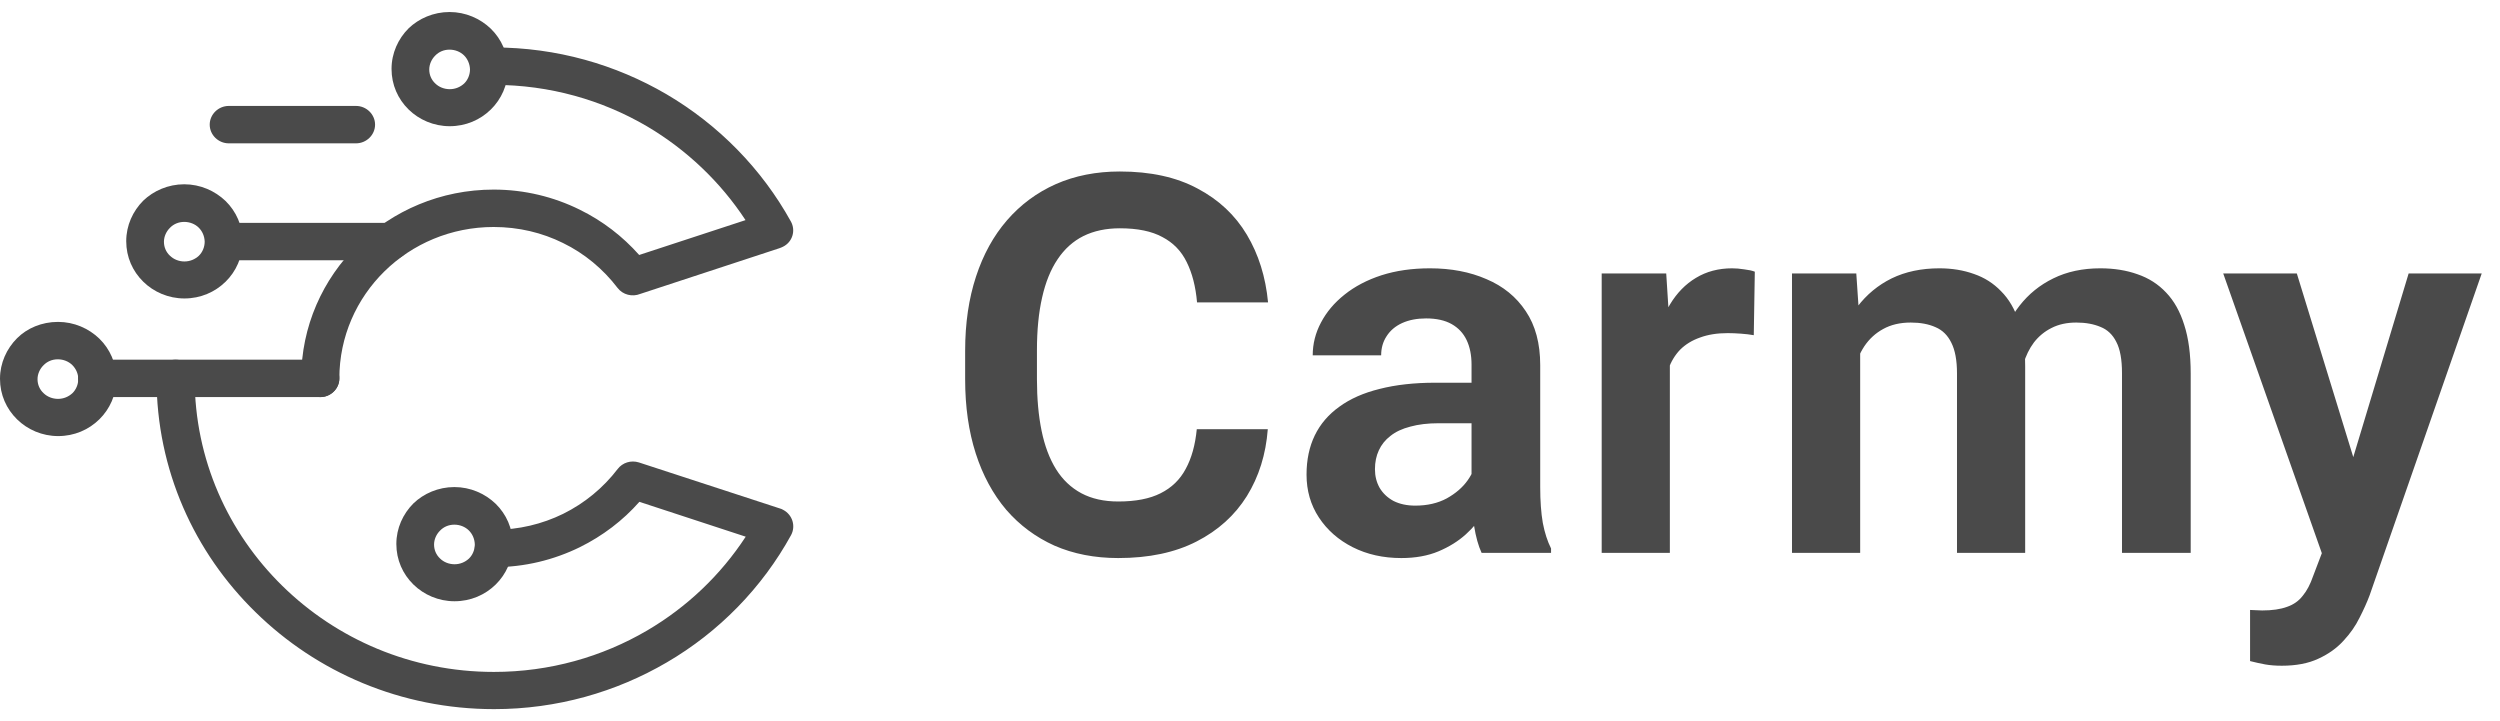 <svg width="104" height="30" viewBox="0 0 104 30" fill="none" xmlns="http://www.w3.org/2000/svg">
<path d="M14.893 10.181C15.202 9.886 15.703 9.886 16.004 10.189L14.893 10.181ZM6.512 15.741C6.512 15.315 6.871 14.963 7.305 14.963C7.739 14.963 8.098 15.315 8.098 15.741C8.098 19.116 9.492 22.162 11.746 24.373C14 26.584 17.106 27.952 20.546 27.952C22.875 27.952 25.053 27.322 26.915 26.232C28.576 25.258 29.979 23.923 31.022 22.326L26.598 20.876C25.913 21.654 25.07 22.293 24.127 22.76C23.042 23.292 21.831 23.595 20.546 23.595C20.111 23.595 19.752 23.243 19.752 22.817C19.752 22.392 20.111 22.04 20.546 22.04C21.58 22.04 22.557 21.802 23.426 21.376C24.319 20.934 25.095 20.295 25.696 19.509C25.896 19.247 26.247 19.132 26.581 19.238L32.425 21.146C32.483 21.163 32.533 21.179 32.584 21.212C32.968 21.417 33.11 21.884 32.909 22.26C31.707 24.447 29.912 26.29 27.733 27.559C25.629 28.788 23.175 29.5 20.554 29.5C16.68 29.5 13.174 27.96 10.636 25.471C8.081 22.981 6.512 19.541 6.512 15.741ZM32.901 9.214C33.11 9.591 32.968 10.066 32.575 10.262C32.525 10.287 32.467 10.312 32.417 10.328L26.631 12.228C26.306 12.359 25.913 12.269 25.688 11.974C25.087 11.188 24.311 10.541 23.417 10.107C22.557 9.681 21.58 9.443 20.537 9.443C18.759 9.443 17.156 10.148 15.995 11.286C14.835 12.425 14.117 13.997 14.117 15.741C14.117 16.167 13.758 16.519 13.324 16.519C12.89 16.519 12.531 16.167 12.531 15.741C12.531 13.579 13.424 11.614 14.877 10.189L14.885 10.181C16.338 8.763 18.333 7.887 20.537 7.887C21.823 7.887 23.042 8.191 24.118 8.723C25.07 9.189 25.905 9.836 26.59 10.607L31.014 9.157C29.971 7.568 28.56 6.225 26.907 5.25C25.045 4.161 22.866 3.531 20.537 3.531C20.103 3.531 19.744 3.178 19.744 2.752C19.744 2.327 20.103 1.974 20.537 1.974C23.159 1.974 25.613 2.687 27.717 3.915C29.896 5.193 31.691 7.027 32.901 9.214Z" fill="#4A4A4A"/>
<path d="M14.81 4.407C15.244 4.407 15.603 4.759 15.603 5.185C15.603 5.611 15.244 5.963 14.81 5.963H9.517C9.083 5.963 8.724 5.611 8.724 5.185C8.724 4.759 9.083 4.407 9.517 4.407H14.81Z" fill="#4A4A4A"/>
<path d="M16.238 9.271C16.672 9.271 17.031 9.624 17.031 10.05C17.031 10.475 16.672 10.828 16.238 10.828H9.35C8.916 10.828 8.557 10.475 8.557 10.05C8.557 9.624 8.916 9.271 9.35 9.271H16.238Z" fill="#4A4A4A"/>
<path d="M13.324 14.963C13.758 14.963 14.117 15.315 14.117 15.741C14.117 16.167 13.758 16.519 13.324 16.519H4.041C3.607 16.519 3.248 16.167 3.248 15.741C3.248 15.315 3.607 14.963 4.041 14.963H13.324Z" fill="#4A4A4A"/>
<path d="M19.502 22.064C19.352 21.916 19.134 21.826 18.901 21.826C18.667 21.826 18.458 21.916 18.308 22.072C18.157 22.219 18.057 22.433 18.057 22.654C18.057 22.883 18.149 23.088 18.308 23.235C18.458 23.383 18.675 23.473 18.909 23.473C19.143 23.473 19.352 23.383 19.51 23.235C19.66 23.088 19.752 22.875 19.752 22.645C19.744 22.416 19.652 22.211 19.502 22.064ZM18.901 20.262C19.569 20.262 20.178 20.532 20.621 20.958C21.063 21.392 21.33 21.982 21.33 22.637C21.33 23.292 21.055 23.89 20.621 24.316C20.178 24.75 19.577 25.012 18.909 25.012C18.241 25.012 17.632 24.742 17.198 24.316C16.755 23.882 16.488 23.292 16.488 22.629C16.488 21.974 16.764 21.376 17.198 20.942C17.623 20.532 18.233 20.262 18.901 20.262Z" fill="#4A4A4A"/>
<path d="M19.302 2.302C19.151 2.155 18.934 2.065 18.7 2.065C18.467 2.065 18.258 2.155 18.108 2.31C17.957 2.458 17.857 2.67 17.857 2.892C17.857 3.121 17.949 3.326 18.108 3.473C18.258 3.62 18.475 3.71 18.709 3.71C18.942 3.71 19.151 3.62 19.31 3.473C19.46 3.326 19.552 3.113 19.552 2.883C19.544 2.662 19.452 2.449 19.302 2.302ZM18.7 0.5C19.368 0.5 19.978 0.77 20.42 1.196C20.862 1.63 21.13 2.22 21.13 2.875C21.13 3.531 20.854 4.128 20.42 4.554C19.978 4.988 19.377 5.25 18.709 5.25C18.041 5.25 17.431 4.98 16.997 4.554C16.555 4.12 16.288 3.531 16.288 2.867C16.288 2.212 16.563 1.614 16.997 1.18C17.423 0.77 18.033 0.5 18.7 0.5Z" fill="#4A4A4A"/>
<path d="M3.005 15.184C2.855 15.037 2.638 14.947 2.404 14.947C2.171 14.947 1.962 15.037 1.812 15.193C1.661 15.34 1.561 15.553 1.561 15.774C1.561 16.003 1.653 16.208 1.812 16.355C1.962 16.503 2.179 16.593 2.413 16.593C2.647 16.593 2.855 16.503 3.014 16.355C3.164 16.208 3.256 15.995 3.256 15.766C3.256 15.545 3.156 15.332 3.005 15.184ZM2.413 13.391C3.081 13.391 3.69 13.661 4.132 14.087C4.575 14.521 4.842 15.111 4.842 15.766C4.842 16.421 4.566 17.019 4.132 17.445C3.69 17.879 3.089 18.141 2.421 18.141C1.753 18.141 1.144 17.871 0.71 17.445C0.267 17.011 0 16.421 0 15.758C0 15.103 0.276 14.505 0.71 14.07C1.127 13.653 1.737 13.391 2.413 13.391Z" fill="#4A4A4A"/>
<path d="M8.265 9.468C8.115 9.32 7.897 9.231 7.664 9.231C7.43 9.231 7.222 9.32 7.071 9.476C6.921 9.624 6.82 9.836 6.82 10.058C6.82 10.287 6.912 10.492 7.071 10.639C7.222 10.786 7.438 10.877 7.672 10.877C7.906 10.877 8.115 10.786 8.273 10.639C8.423 10.492 8.515 10.279 8.515 10.05C8.507 9.82 8.415 9.615 8.265 9.468ZM7.664 7.666C8.332 7.666 8.941 7.937 9.384 8.362C9.826 8.796 10.093 9.386 10.093 10.041C10.093 10.697 9.818 11.294 9.384 11.72C8.941 12.154 8.34 12.416 7.672 12.416C7.004 12.416 6.395 12.146 5.961 11.72C5.518 11.286 5.251 10.697 5.251 10.033C5.251 9.378 5.527 8.78 5.961 8.346C6.387 7.937 6.996 7.666 7.664 7.666Z" fill="#4A4A4A"/>
<path d="M49.786 17.855H52.74C52.661 18.9 52.371 19.828 51.87 20.637C51.369 21.439 50.671 22.069 49.775 22.527C48.88 22.986 47.795 23.215 46.52 23.215C45.539 23.215 44.655 23.043 43.867 22.699C43.087 22.348 42.417 21.851 41.858 21.206C41.307 20.554 40.884 19.774 40.591 18.864C40.297 17.948 40.15 16.92 40.15 15.781V14.589C40.15 13.45 40.301 12.422 40.602 11.506C40.902 10.589 41.332 9.809 41.891 9.164C42.456 8.512 43.133 8.011 43.921 7.66C44.716 7.309 45.604 7.134 46.585 7.134C47.86 7.134 48.938 7.37 49.818 7.843C50.699 8.308 51.383 8.949 51.87 9.766C52.357 10.582 52.651 11.52 52.751 12.58H49.797C49.74 11.921 49.596 11.363 49.367 10.904C49.145 10.446 48.809 10.099 48.357 9.862C47.913 9.619 47.323 9.497 46.585 9.497C46.012 9.497 45.507 9.604 45.07 9.819C44.641 10.034 44.283 10.356 43.996 10.786C43.71 11.209 43.495 11.739 43.352 12.376C43.208 13.006 43.137 13.737 43.137 14.567V15.781C43.137 16.576 43.201 17.289 43.33 17.919C43.459 18.549 43.66 19.083 43.932 19.52C44.204 19.956 44.555 20.289 44.984 20.519C45.414 20.748 45.926 20.862 46.52 20.862C47.244 20.862 47.831 20.748 48.282 20.519C48.741 20.289 49.088 19.953 49.324 19.509C49.568 19.065 49.722 18.513 49.786 17.855ZM61.216 20.529V15.169C61.216 14.775 61.148 14.435 61.012 14.148C60.876 13.862 60.668 13.64 60.389 13.482C60.109 13.325 59.755 13.246 59.325 13.246C58.946 13.246 58.613 13.31 58.326 13.44C58.047 13.568 57.832 13.751 57.682 13.987C57.531 14.216 57.456 14.481 57.456 14.782H54.609C54.609 14.302 54.724 13.848 54.953 13.418C55.182 12.981 55.508 12.594 55.931 12.258C56.36 11.914 56.872 11.646 57.467 11.452C58.068 11.259 58.742 11.162 59.486 11.162C60.367 11.162 61.151 11.312 61.839 11.613C62.533 11.907 63.078 12.351 63.472 12.945C63.873 13.54 64.073 14.288 64.073 15.19V20.261C64.073 20.841 64.109 21.338 64.181 21.754C64.259 22.162 64.374 22.517 64.524 22.817V23H61.635C61.499 22.706 61.395 22.334 61.323 21.883C61.252 21.424 61.216 20.973 61.216 20.529ZM61.613 15.921L61.635 17.607H59.841C59.397 17.607 59.007 17.654 58.67 17.747C58.333 17.833 58.058 17.962 57.843 18.134C57.628 18.299 57.467 18.499 57.359 18.735C57.252 18.965 57.198 19.226 57.198 19.52C57.198 19.806 57.263 20.064 57.392 20.293C57.528 20.522 57.721 20.705 57.972 20.841C58.23 20.97 58.53 21.034 58.874 21.034C59.375 21.034 59.812 20.934 60.185 20.733C60.557 20.526 60.847 20.275 61.055 19.981C61.262 19.688 61.373 19.409 61.388 19.144L62.204 20.368C62.104 20.662 61.953 20.973 61.753 21.303C61.552 21.632 61.295 21.94 60.98 22.227C60.664 22.513 60.285 22.749 59.841 22.936C59.397 23.122 58.881 23.215 58.294 23.215C57.542 23.215 56.869 23.064 56.274 22.764C55.68 22.463 55.211 22.051 54.867 21.528C54.523 21.006 54.352 20.411 54.352 19.745C54.352 19.129 54.466 18.585 54.695 18.112C54.925 17.64 55.265 17.242 55.716 16.92C56.167 16.59 56.726 16.343 57.392 16.179C58.065 16.007 58.835 15.921 59.701 15.921H61.613ZM69.466 13.751V23H66.63V11.377H69.315L69.466 13.751ZM73 11.302L72.957 13.944C72.799 13.916 72.62 13.894 72.42 13.88C72.227 13.866 72.044 13.858 71.872 13.858C71.435 13.858 71.052 13.919 70.723 14.041C70.393 14.156 70.118 14.324 69.895 14.546C69.681 14.768 69.516 15.04 69.401 15.362C69.287 15.677 69.222 16.035 69.208 16.436L68.596 16.361C68.596 15.624 68.671 14.94 68.821 14.31C68.972 13.679 69.19 13.128 69.477 12.655C69.763 12.183 70.121 11.817 70.551 11.56C70.988 11.295 71.489 11.162 72.055 11.162C72.212 11.162 72.38 11.176 72.56 11.205C72.746 11.227 72.893 11.259 73 11.302ZM77.383 13.762V23H74.547V11.377H77.222L77.383 13.762ZM76.964 16.77H76.094C76.094 15.96 76.19 15.216 76.384 14.535C76.584 13.855 76.878 13.264 77.265 12.763C77.651 12.254 78.128 11.86 78.693 11.581C79.266 11.302 79.929 11.162 80.681 11.162C81.204 11.162 81.683 11.241 82.12 11.398C82.557 11.549 82.933 11.789 83.248 12.118C83.57 12.44 83.817 12.863 83.989 13.386C84.161 13.901 84.247 14.521 84.247 15.244V23H81.411V15.534C81.411 14.99 81.332 14.564 81.175 14.256C81.024 13.948 80.806 13.733 80.519 13.611C80.233 13.482 79.889 13.418 79.488 13.418C79.044 13.418 78.661 13.508 78.339 13.687C78.024 13.858 77.762 14.098 77.555 14.406C77.354 14.714 77.204 15.069 77.103 15.47C77.01 15.871 76.964 16.304 76.964 16.77ZM84.032 16.243L82.861 16.458C82.868 15.727 82.969 15.044 83.162 14.406C83.356 13.762 83.638 13.2 84.011 12.72C84.39 12.233 84.859 11.853 85.418 11.581C85.984 11.302 86.635 11.162 87.373 11.162C87.946 11.162 88.462 11.245 88.92 11.409C89.385 11.567 89.783 11.821 90.112 12.172C90.442 12.516 90.692 12.963 90.864 13.515C91.043 14.066 91.133 14.739 91.133 15.534V23H88.275V15.523C88.275 14.958 88.197 14.524 88.039 14.224C87.889 13.923 87.67 13.715 87.384 13.601C87.097 13.479 86.761 13.418 86.374 13.418C85.98 13.418 85.636 13.493 85.343 13.644C85.056 13.787 84.813 13.987 84.612 14.245C84.419 14.503 84.272 14.804 84.172 15.148C84.079 15.484 84.032 15.849 84.032 16.243ZM97.084 21.711L100.199 11.377H103.239L98.577 24.762C98.47 25.048 98.33 25.36 98.158 25.696C97.993 26.033 97.772 26.352 97.492 26.652C97.213 26.96 96.862 27.211 96.439 27.404C96.024 27.598 95.519 27.694 94.925 27.694C94.667 27.694 94.438 27.676 94.237 27.641C94.037 27.605 93.826 27.558 93.603 27.501V25.374C93.675 25.381 93.757 25.385 93.851 25.385C93.951 25.392 94.037 25.395 94.108 25.395C94.524 25.395 94.868 25.345 95.14 25.245C95.412 25.152 95.63 24.998 95.795 24.783C95.967 24.576 96.11 24.303 96.225 23.967L97.084 21.711ZM95.548 11.377L98.18 19.939L98.642 22.936L96.686 23.29L92.486 11.377H95.548Z" fill="#4A4A4A"/>
</svg>
